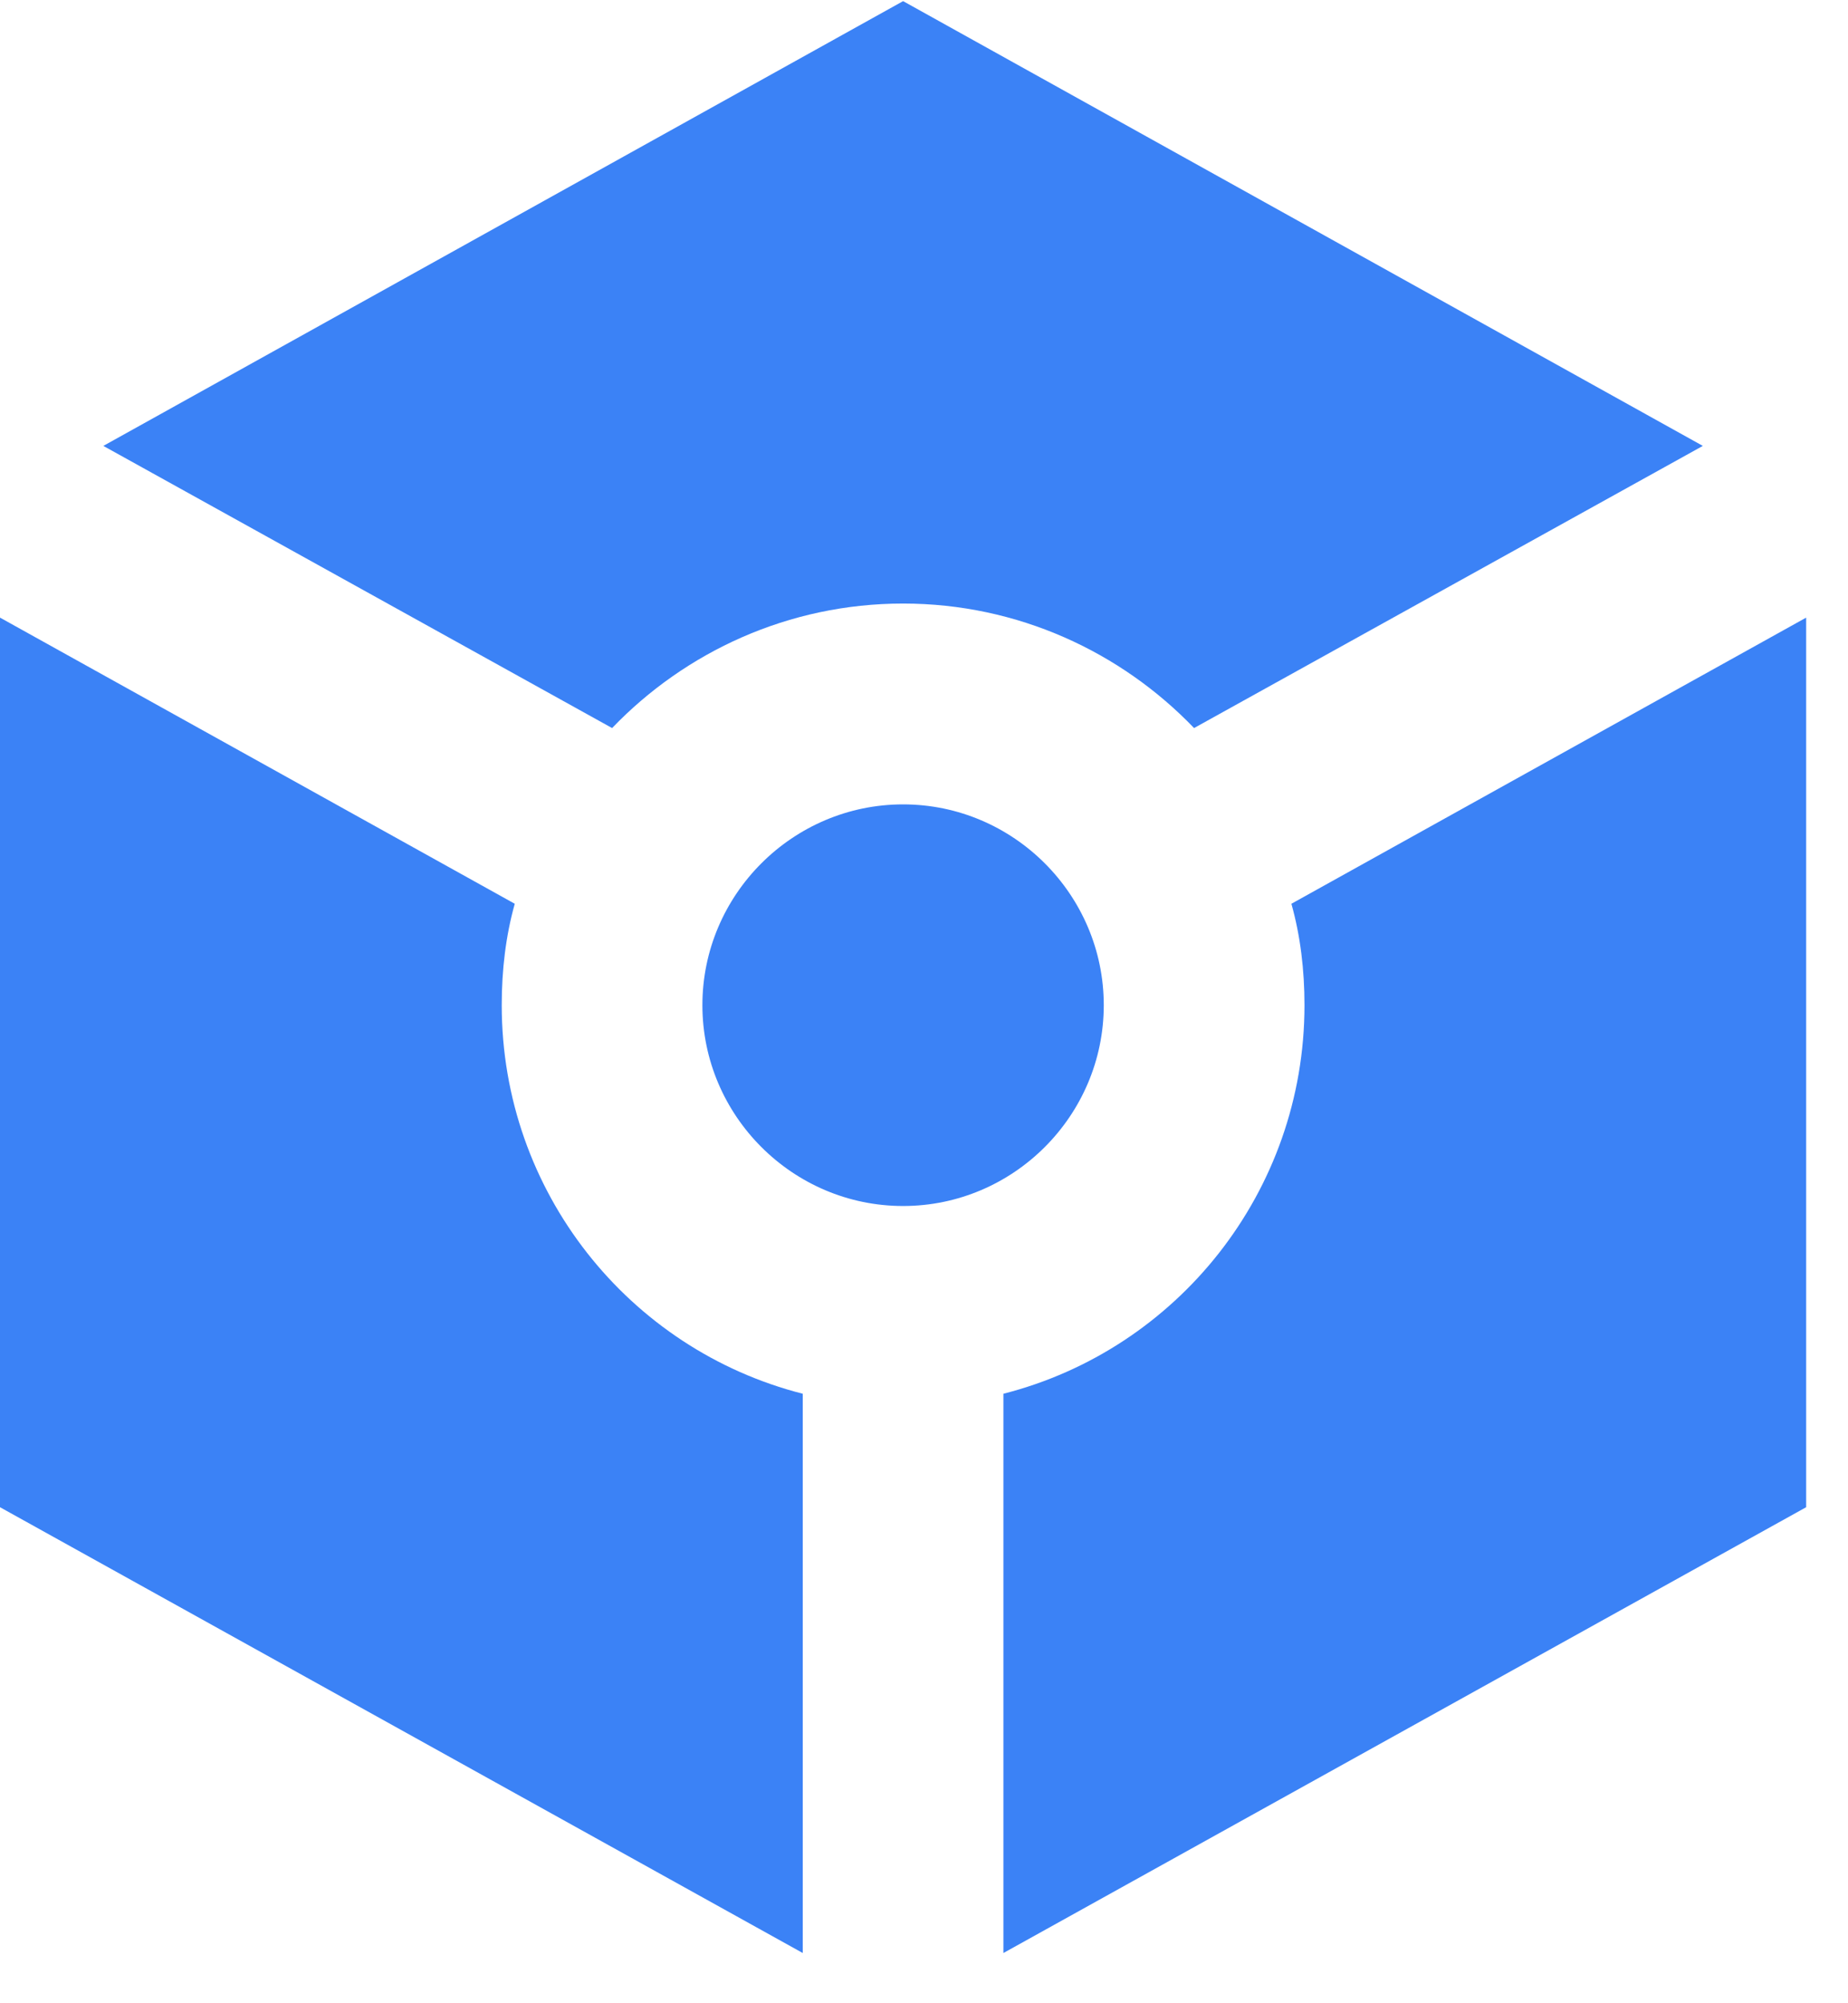 <svg width="36" height="39" viewBox="0 0 36 39" fill="none" xmlns="http://www.w3.org/2000/svg">
<path d="M33.172 8.681L17.593 0.022L2.013 8.681L11.924 14.174C13.351 12.689 15.364 11.75 17.593 11.75C19.821 11.75 21.834 12.689 23.261 14.174L33.172 8.681ZM13.683 19.569C13.683 17.419 15.442 15.66 17.593 15.66C19.743 15.66 21.502 17.419 21.502 19.569C21.502 21.72 19.743 23.479 17.593 23.479C15.442 23.479 13.683 21.72 13.683 19.569ZM15.638 38.022L0 29.343V12.024L10.028 17.595C9.852 18.221 9.774 18.885 9.774 19.569C9.774 23.205 12.256 26.274 15.638 27.134V38.022ZM19.547 38.022V27.134C22.929 26.274 25.412 23.205 25.412 19.569C25.412 18.885 25.333 18.221 25.157 17.595L35.185 12.024V29.343L19.547 38.022Z" fill="#3B82F6"/>
</svg>

